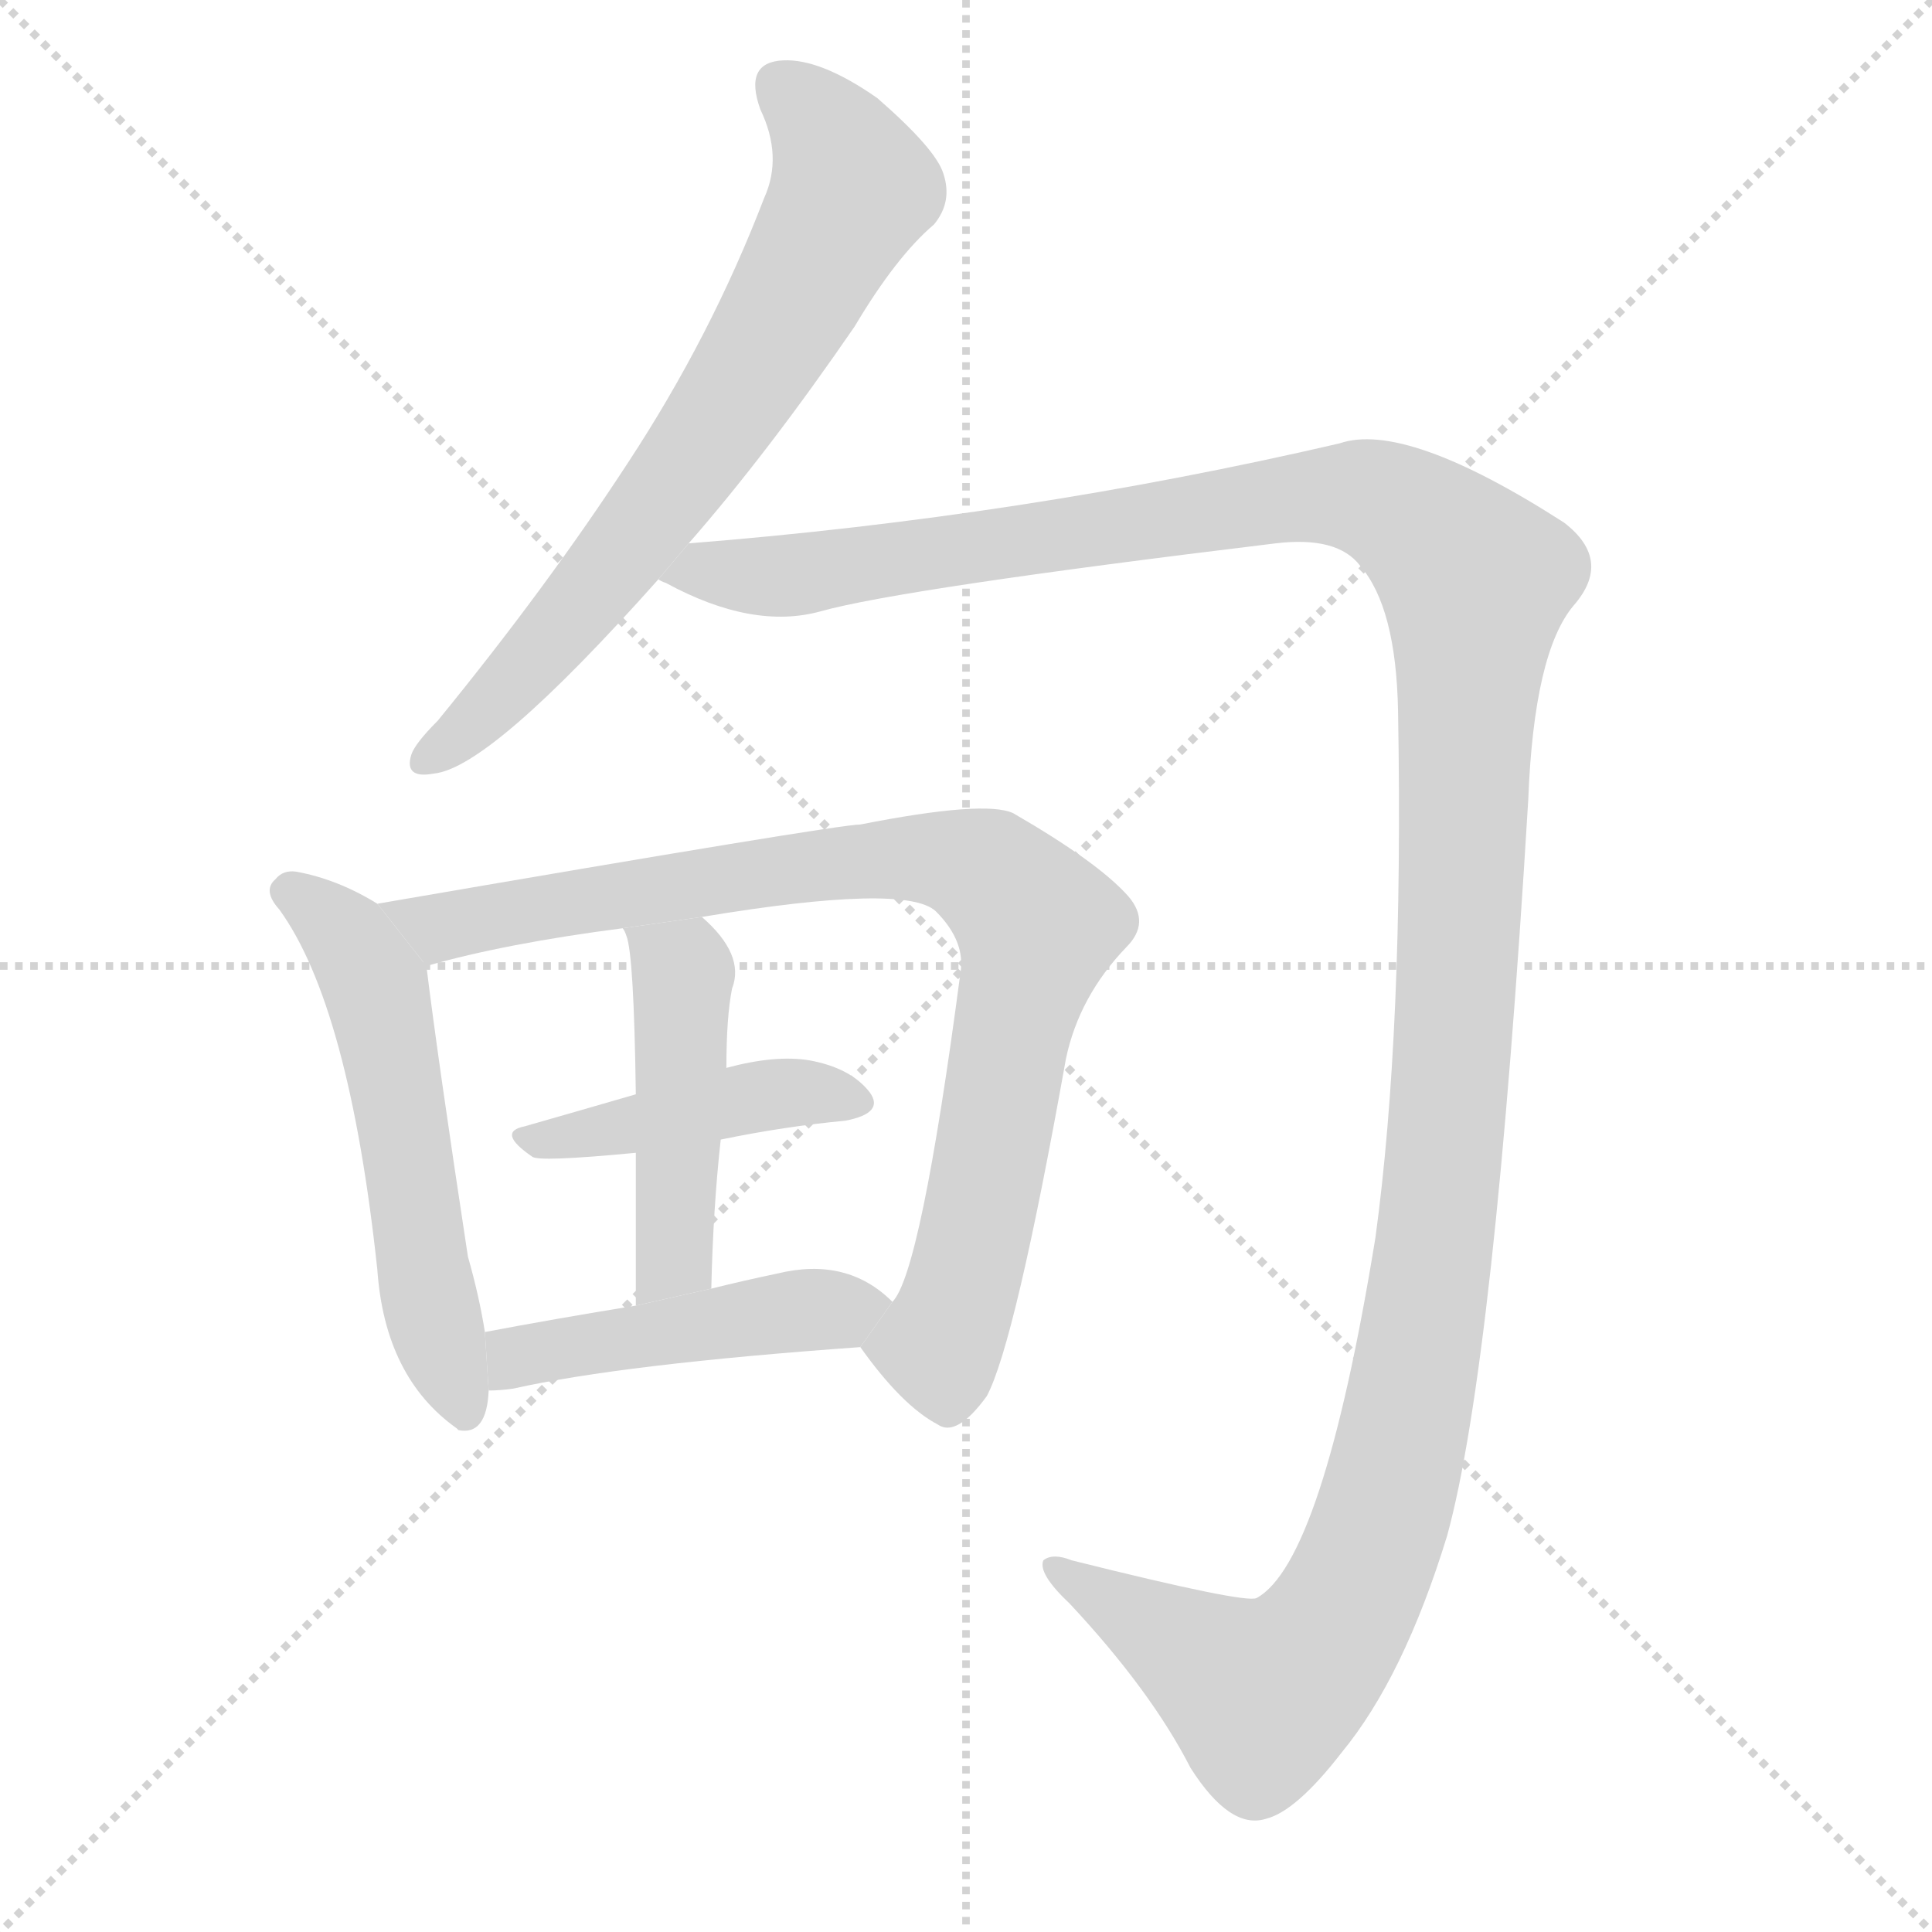 <svg version="1.1" viewBox="0 0 1024 1024" xmlns="http://www.w3.org/2000/svg">
  <g stroke="lightgray" stroke-dasharray="1,1" stroke-width="1" transform="scale(4, 4)">
    <line x1="0" y1="0" x2="256" y2="256"></line>
    <line x1="256" y1="0" x2="0" y2="256"></line>
    <line x1="128" y1="0" x2="128" y2="256"></line>
    <line x1="0" y1="128" x2="256" y2="128"></line>
  </g>
  <g transform="scale(1, -1) translate(0, -900)">
    <style type="text/css">
      
        @keyframes keyframes0 {
          from {
            stroke: blue;
            stroke-dashoffset: 699;
            stroke-width: 128;
          }
          69% {
            animation-timing-function: step-end;
            stroke: blue;
            stroke-dashoffset: 0;
            stroke-width: 128;
          }
          to {
            stroke: black;
            stroke-width: 1024;
          }
        }
        #make-me-a-hanzi-animation-0 {
          animation: keyframes0 0.819s both;
          animation-delay: 0s;
          animation-timing-function: linear;
        }
      
        @keyframes keyframes1 {
          from {
            stroke: blue;
            stroke-dashoffset: 1450;
            stroke-width: 128;
          }
          83% {
            animation-timing-function: step-end;
            stroke: blue;
            stroke-dashoffset: 0;
            stroke-width: 128;
          }
          to {
            stroke: black;
            stroke-width: 1024;
          }
        }
        #make-me-a-hanzi-animation-1 {
          animation: keyframes1 1.43s both;
          animation-delay: 0.819s;
          animation-timing-function: linear;
        }
      
        @keyframes keyframes2 {
          from {
            stroke: blue;
            stroke-dashoffset: 560;
            stroke-width: 128;
          }
          65% {
            animation-timing-function: step-end;
            stroke: blue;
            stroke-dashoffset: 0;
            stroke-width: 128;
          }
          to {
            stroke: black;
            stroke-width: 1024;
          }
        }
        #make-me-a-hanzi-animation-2 {
          animation: keyframes2 0.706s both;
          animation-delay: 2.249s;
          animation-timing-function: linear;
        }
      
        @keyframes keyframes3 {
          from {
            stroke: blue;
            stroke-dashoffset: 869;
            stroke-width: 128;
          }
          74% {
            animation-timing-function: step-end;
            stroke: blue;
            stroke-dashoffset: 0;
            stroke-width: 128;
          }
          to {
            stroke: black;
            stroke-width: 1024;
          }
        }
        #make-me-a-hanzi-animation-3 {
          animation: keyframes3 0.957s both;
          animation-delay: 2.955s;
          animation-timing-function: linear;
        }
      
        @keyframes keyframes4 {
          from {
            stroke: blue;
            stroke-dashoffset: 432;
            stroke-width: 128;
          }
          58% {
            animation-timing-function: step-end;
            stroke: blue;
            stroke-dashoffset: 0;
            stroke-width: 128;
          }
          to {
            stroke: black;
            stroke-width: 1024;
          }
        }
        #make-me-a-hanzi-animation-4 {
          animation: keyframes4 0.602s both;
          animation-delay: 3.912s;
          animation-timing-function: linear;
        }
      
        @keyframes keyframes5 {
          from {
            stroke: blue;
            stroke-dashoffset: 465;
            stroke-width: 128;
          }
          60% {
            animation-timing-function: step-end;
            stroke: blue;
            stroke-dashoffset: 0;
            stroke-width: 128;
          }
          to {
            stroke: black;
            stroke-width: 1024;
          }
        }
        #make-me-a-hanzi-animation-5 {
          animation: keyframes5 0.628s both;
          animation-delay: 4.513s;
          animation-timing-function: linear;
        }
      
        @keyframes keyframes6 {
          from {
            stroke: blue;
            stroke-dashoffset: 458;
            stroke-width: 128;
          }
          60% {
            animation-timing-function: step-end;
            stroke: blue;
            stroke-dashoffset: 0;
            stroke-width: 128;
          }
          to {
            stroke: black;
            stroke-width: 1024;
          }
        }
        #make-me-a-hanzi-animation-6 {
          animation: keyframes6 0.623s both;
          animation-delay: 5.142s;
          animation-timing-function: linear;
        }
      
    </style>
    
      <path d="M 365 612 Q 407 660 453 727 Q 475 764 495 781 Q 505 793 500 808 Q 496 821 465 848 Q 435 869 415 868 Q 394 867 403 842 Q 415 817 405 795 Q 377 722 333 655 Q 290 589 232 518 Q 220 506 218 500 Q 214 487 230 490 Q 260 493 349 593 L 365 612 Z" fill="lightgray"></path>
    
      <path d="M 349 593 Q 350 592 353 591 Q 399 566 435 576 Q 478 588 676 612 Q 709 616 721 600 Q 740 578 741 523 Q 744 354 729 244 Q 701 72 666 53 Q 660 50 568 73 Q 558 77 553 73 Q 550 66 567 50 Q 610 4 631 -37 Q 652 -70 671 -64 Q 687 -60 711 -29 Q 744 11 767 86 Q 792 177 810 476 Q 813 554 834 579 Q 855 603 829 623 Q 745 677 710 665 Q 542 626 365 612 L 349 593 Z" fill="lightgray"></path>
    
      <path d="M 200 421 Q 179 434 157 438 Q 150 439 146 434 Q 139 428 148 418 Q 185 367 200 227 Q 204 170 242 143 L 243 142 Q 258 139 259 163 L 257 194 Q 254 213 248 234 Q 232 339 226 388 L 200 421 Z" fill="lightgray"></path>
    
      <path d="M 456 186 Q 478 155 497 145 Q 507 138 523 160 Q 538 188 565 339 Q 572 372 597 398 Q 610 411 598 425 Q 582 443 537 469 Q 522 476 456 463 Q 444 463 200 421 L 226 388 Q 268 400 330 408 L 372 414 Q 480 432 496 417 Q 512 401 509 384 Q 488 225 473 210 L 456 186 Z" fill="lightgray"></path>
    
      <path d="M 382 296 Q 416 303 448 306 Q 469 310 461 321 Q 451 334 429 338 Q 411 341 385 334 L 337 320 Q 306 311 278 303 Q 263 300 282 287 Q 285 284 337 289 L 382 296 Z" fill="lightgray"></path>
    
      <path d="M 385 334 Q 385 361 388 376 Q 395 394 372 414 L 330 408 Q 331 407 332 404 Q 336 394 337 320 L 337 289 Q 337 256 337 208 L 377 217 Q 378 260 382 296 L 385 334 Z" fill="lightgray"></path>
    
      <path d="M 259 163 Q 265 163 272 164 Q 330 177 456 186 L 473 210 Q 449 234 412 225 Q 393 221 377 217 L 337 208 Q 294 201 257 194 L 259 163 Z" fill="lightgray"></path>
    
    
      <clipPath id="make-me-a-hanzi-clip-0">
        <path d="M 365 612 Q 407 660 453 727 Q 475 764 495 781 Q 505 793 500 808 Q 496 821 465 848 Q 435 869 415 868 Q 394 867 403 842 Q 415 817 405 795 Q 377 722 333 655 Q 290 589 232 518 Q 220 506 218 500 Q 214 487 230 490 Q 260 493 349 593 L 365 612 Z"></path>
      </clipPath>
      <path clip-path="url(#make-me-a-hanzi-clip-0)" d="M 414 852 L 441 826 L 451 797 L 404 713 L 324 598 L 270 535 L 228 499" fill="none" id="make-me-a-hanzi-animation-0" stroke-dasharray="571 1142" stroke-linecap="round"></path>
    
      <clipPath id="make-me-a-hanzi-clip-1">
        <path d="M 349 593 Q 350 592 353 591 Q 399 566 435 576 Q 478 588 676 612 Q 709 616 721 600 Q 740 578 741 523 Q 744 354 729 244 Q 701 72 666 53 Q 660 50 568 73 Q 558 77 553 73 Q 550 66 567 50 Q 610 4 631 -37 Q 652 -70 671 -64 Q 687 -60 711 -29 Q 744 11 767 86 Q 792 177 810 476 Q 813 554 834 579 Q 855 603 829 623 Q 745 677 710 665 Q 542 626 365 612 L 349 593 Z"></path>
      </clipPath>
      <path clip-path="url(#make-me-a-hanzi-clip-1)" d="M 354 597 L 416 594 L 676 635 L 721 637 L 751 623 L 782 592 L 761 246 L 740 122 L 723 70 L 703 31 L 669 1 L 578 61 L 566 62 L 561 70" fill="none" id="make-me-a-hanzi-animation-1" stroke-dasharray="1322 2644" stroke-linecap="round"></path>
    
      <clipPath id="make-me-a-hanzi-clip-2">
        <path d="M 200 421 Q 179 434 157 438 Q 150 439 146 434 Q 139 428 148 418 Q 185 367 200 227 Q 204 170 242 143 L 243 142 Q 258 139 259 163 L 257 194 Q 254 213 248 234 Q 232 339 226 388 L 200 421 Z"></path>
      </clipPath>
      <path clip-path="url(#make-me-a-hanzi-clip-2)" d="M 153 427 L 186 401 L 199 377 L 228 207 L 248 148" fill="none" id="make-me-a-hanzi-animation-2" stroke-dasharray="432 864" stroke-linecap="round"></path>
    
      <clipPath id="make-me-a-hanzi-clip-3">
        <path d="M 456 186 Q 478 155 497 145 Q 507 138 523 160 Q 538 188 565 339 Q 572 372 597 398 Q 610 411 598 425 Q 582 443 537 469 Q 522 476 456 463 Q 444 463 200 421 L 226 388 Q 268 400 330 408 L 372 414 Q 480 432 496 417 Q 512 401 509 384 Q 488 225 473 210 L 456 186 Z"></path>
      </clipPath>
      <path clip-path="url(#make-me-a-hanzi-clip-3)" d="M 214 423 L 233 408 L 293 422 L 470 446 L 525 437 L 550 405 L 533 343 L 522 267 L 498 187 L 470 185" fill="none" id="make-me-a-hanzi-animation-3" stroke-dasharray="741 1482" stroke-linecap="round"></path>
    
      <clipPath id="make-me-a-hanzi-clip-4">
        <path d="M 382 296 Q 416 303 448 306 Q 469 310 461 321 Q 451 334 429 338 Q 411 341 385 334 L 337 320 Q 306 311 278 303 Q 263 300 282 287 Q 285 284 337 289 L 382 296 Z"></path>
      </clipPath>
      <path clip-path="url(#make-me-a-hanzi-clip-4)" d="M 279 295 L 410 320 L 452 316" fill="none" id="make-me-a-hanzi-animation-4" stroke-dasharray="304 608" stroke-linecap="round"></path>
    
      <clipPath id="make-me-a-hanzi-clip-5">
        <path d="M 385 334 Q 385 361 388 376 Q 395 394 372 414 L 330 408 Q 331 407 332 404 Q 336 394 337 320 L 337 289 Q 337 256 337 208 L 377 217 Q 378 260 382 296 L 385 334 Z"></path>
      </clipPath>
      <path clip-path="url(#make-me-a-hanzi-clip-5)" d="M 337 409 L 362 385 L 357 233 L 342 216" fill="none" id="make-me-a-hanzi-animation-5" stroke-dasharray="337 674" stroke-linecap="round"></path>
    
      <clipPath id="make-me-a-hanzi-clip-6">
        <path d="M 259 163 Q 265 163 272 164 Q 330 177 456 186 L 473 210 Q 449 234 412 225 Q 393 221 377 217 L 337 208 Q 294 201 257 194 L 259 163 Z"></path>
      </clipPath>
      <path clip-path="url(#make-me-a-hanzi-clip-6)" d="M 265 171 L 292 185 L 462 209" fill="none" id="make-me-a-hanzi-animation-6" stroke-dasharray="330 660" stroke-linecap="round"></path>
    
  </g>
</svg>